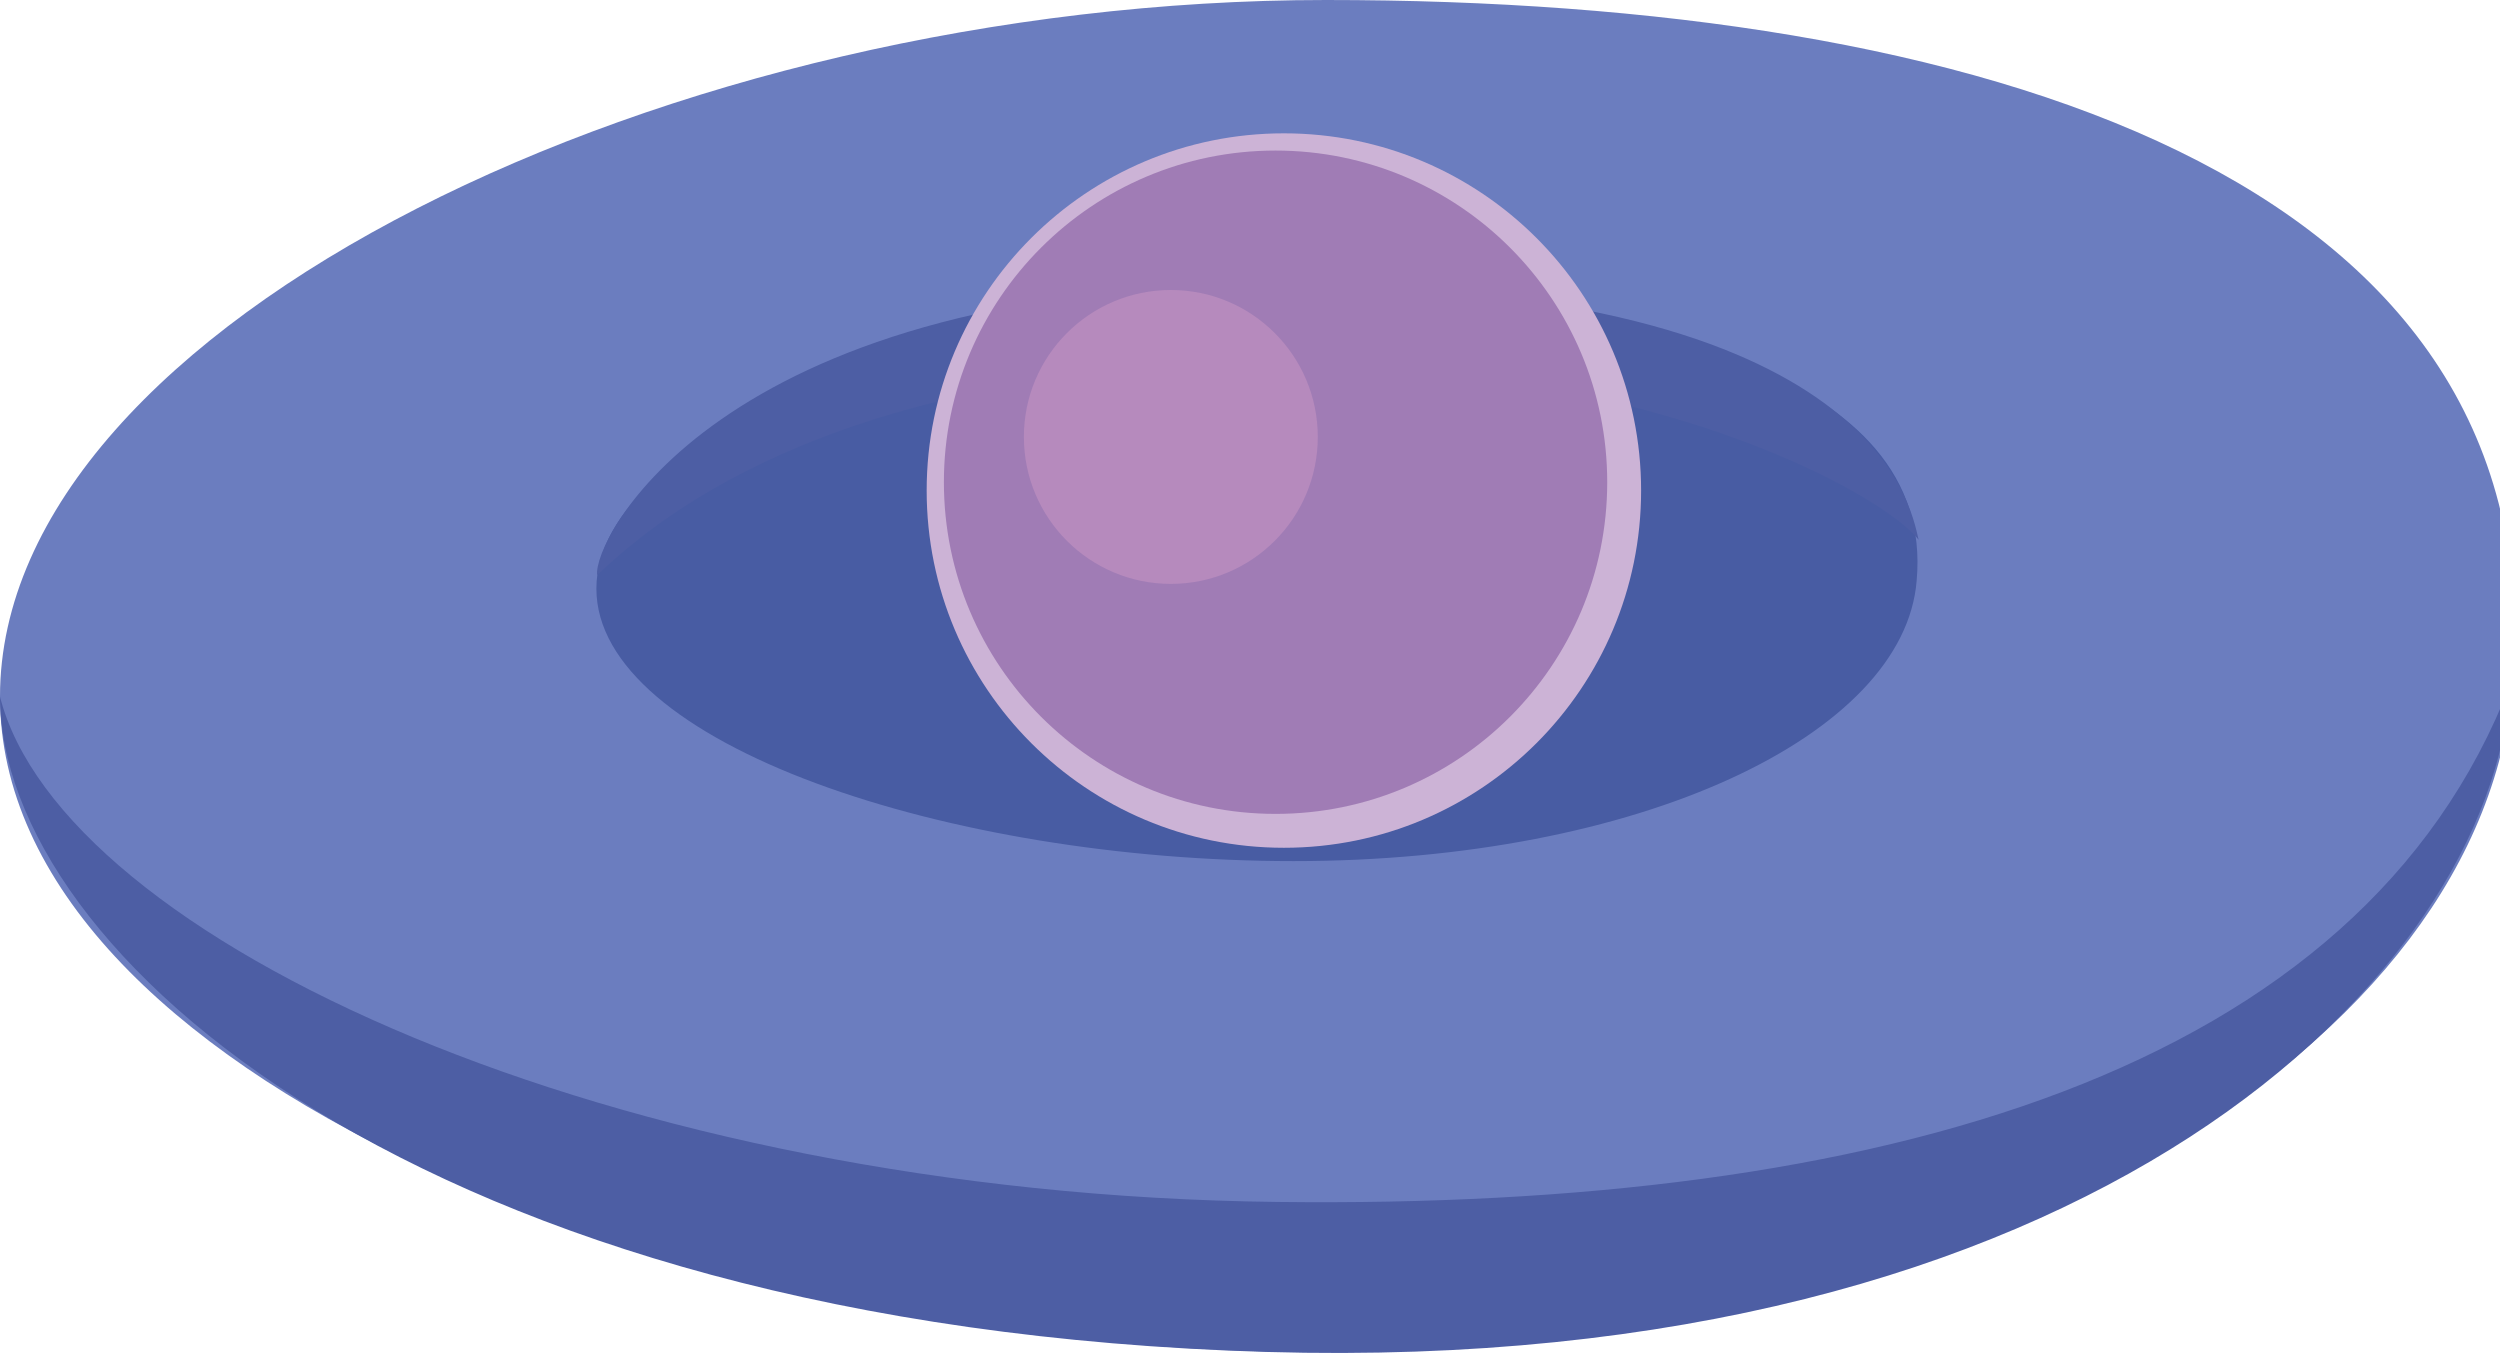 <svg xmlns="http://www.w3.org/2000/svg" viewBox="0 0 90 49"><defs><style>.cls-1{fill:#6b7dbf;}.cls-2{fill:#485ca3;}.cls-3{fill:#4d5ea4;}.cls-4{fill:#ccb3d6;}.cls-5{fill:#a07cb5;}.cls-6{fill:#b68abd;}</style></defs><title>e3</title><g id="Слой_2" data-name="Слой 2"><g id="Слой_1-2" data-name="Слой 1"><path class="cls-1" d="M90.48,24.34c-.9,13.42-19.13,24.34-42.73,24.34S0,38.52,0,25.08,24.14,0,47.74,0,91.68,6.37,90.48,24.34Z"/><path class="cls-2" d="M69,20.9C68.56,26.47,59,31,46.57,31s-25.1-4.22-25.1-9.81,12.69-10.42,25.1-10.42S69.67,13.43,69,20.9Z"/><path class="cls-3" d="M21.5,20.7c-.19-1.17,4.19-10.3,23.77-10.46,22.15-.18,23.5,7.92,23.8,9.19-1.2-1.56-9.7-6.54-24.08-6.32C29.52,13.35,23.32,19,21.5,20.7Z"/><path class="cls-3" d="M90.38,24.6C89.7,35.22,75.17,49.53,45.59,48.67,15.1,47.78,0,34.22,0,25.08,2.2,33.79,22.09,43,46,43.27,67.56,43.53,85,38.65,90.38,24.6Z"/><circle class="cls-4" cx="46.22" cy="17.66" r="12.86"/><circle class="cls-5" cx="45.92" cy="17.36" r="11.94"/><circle class="cls-6" cx="42.15" cy="15.73" r="5.29"/></g></g></svg>